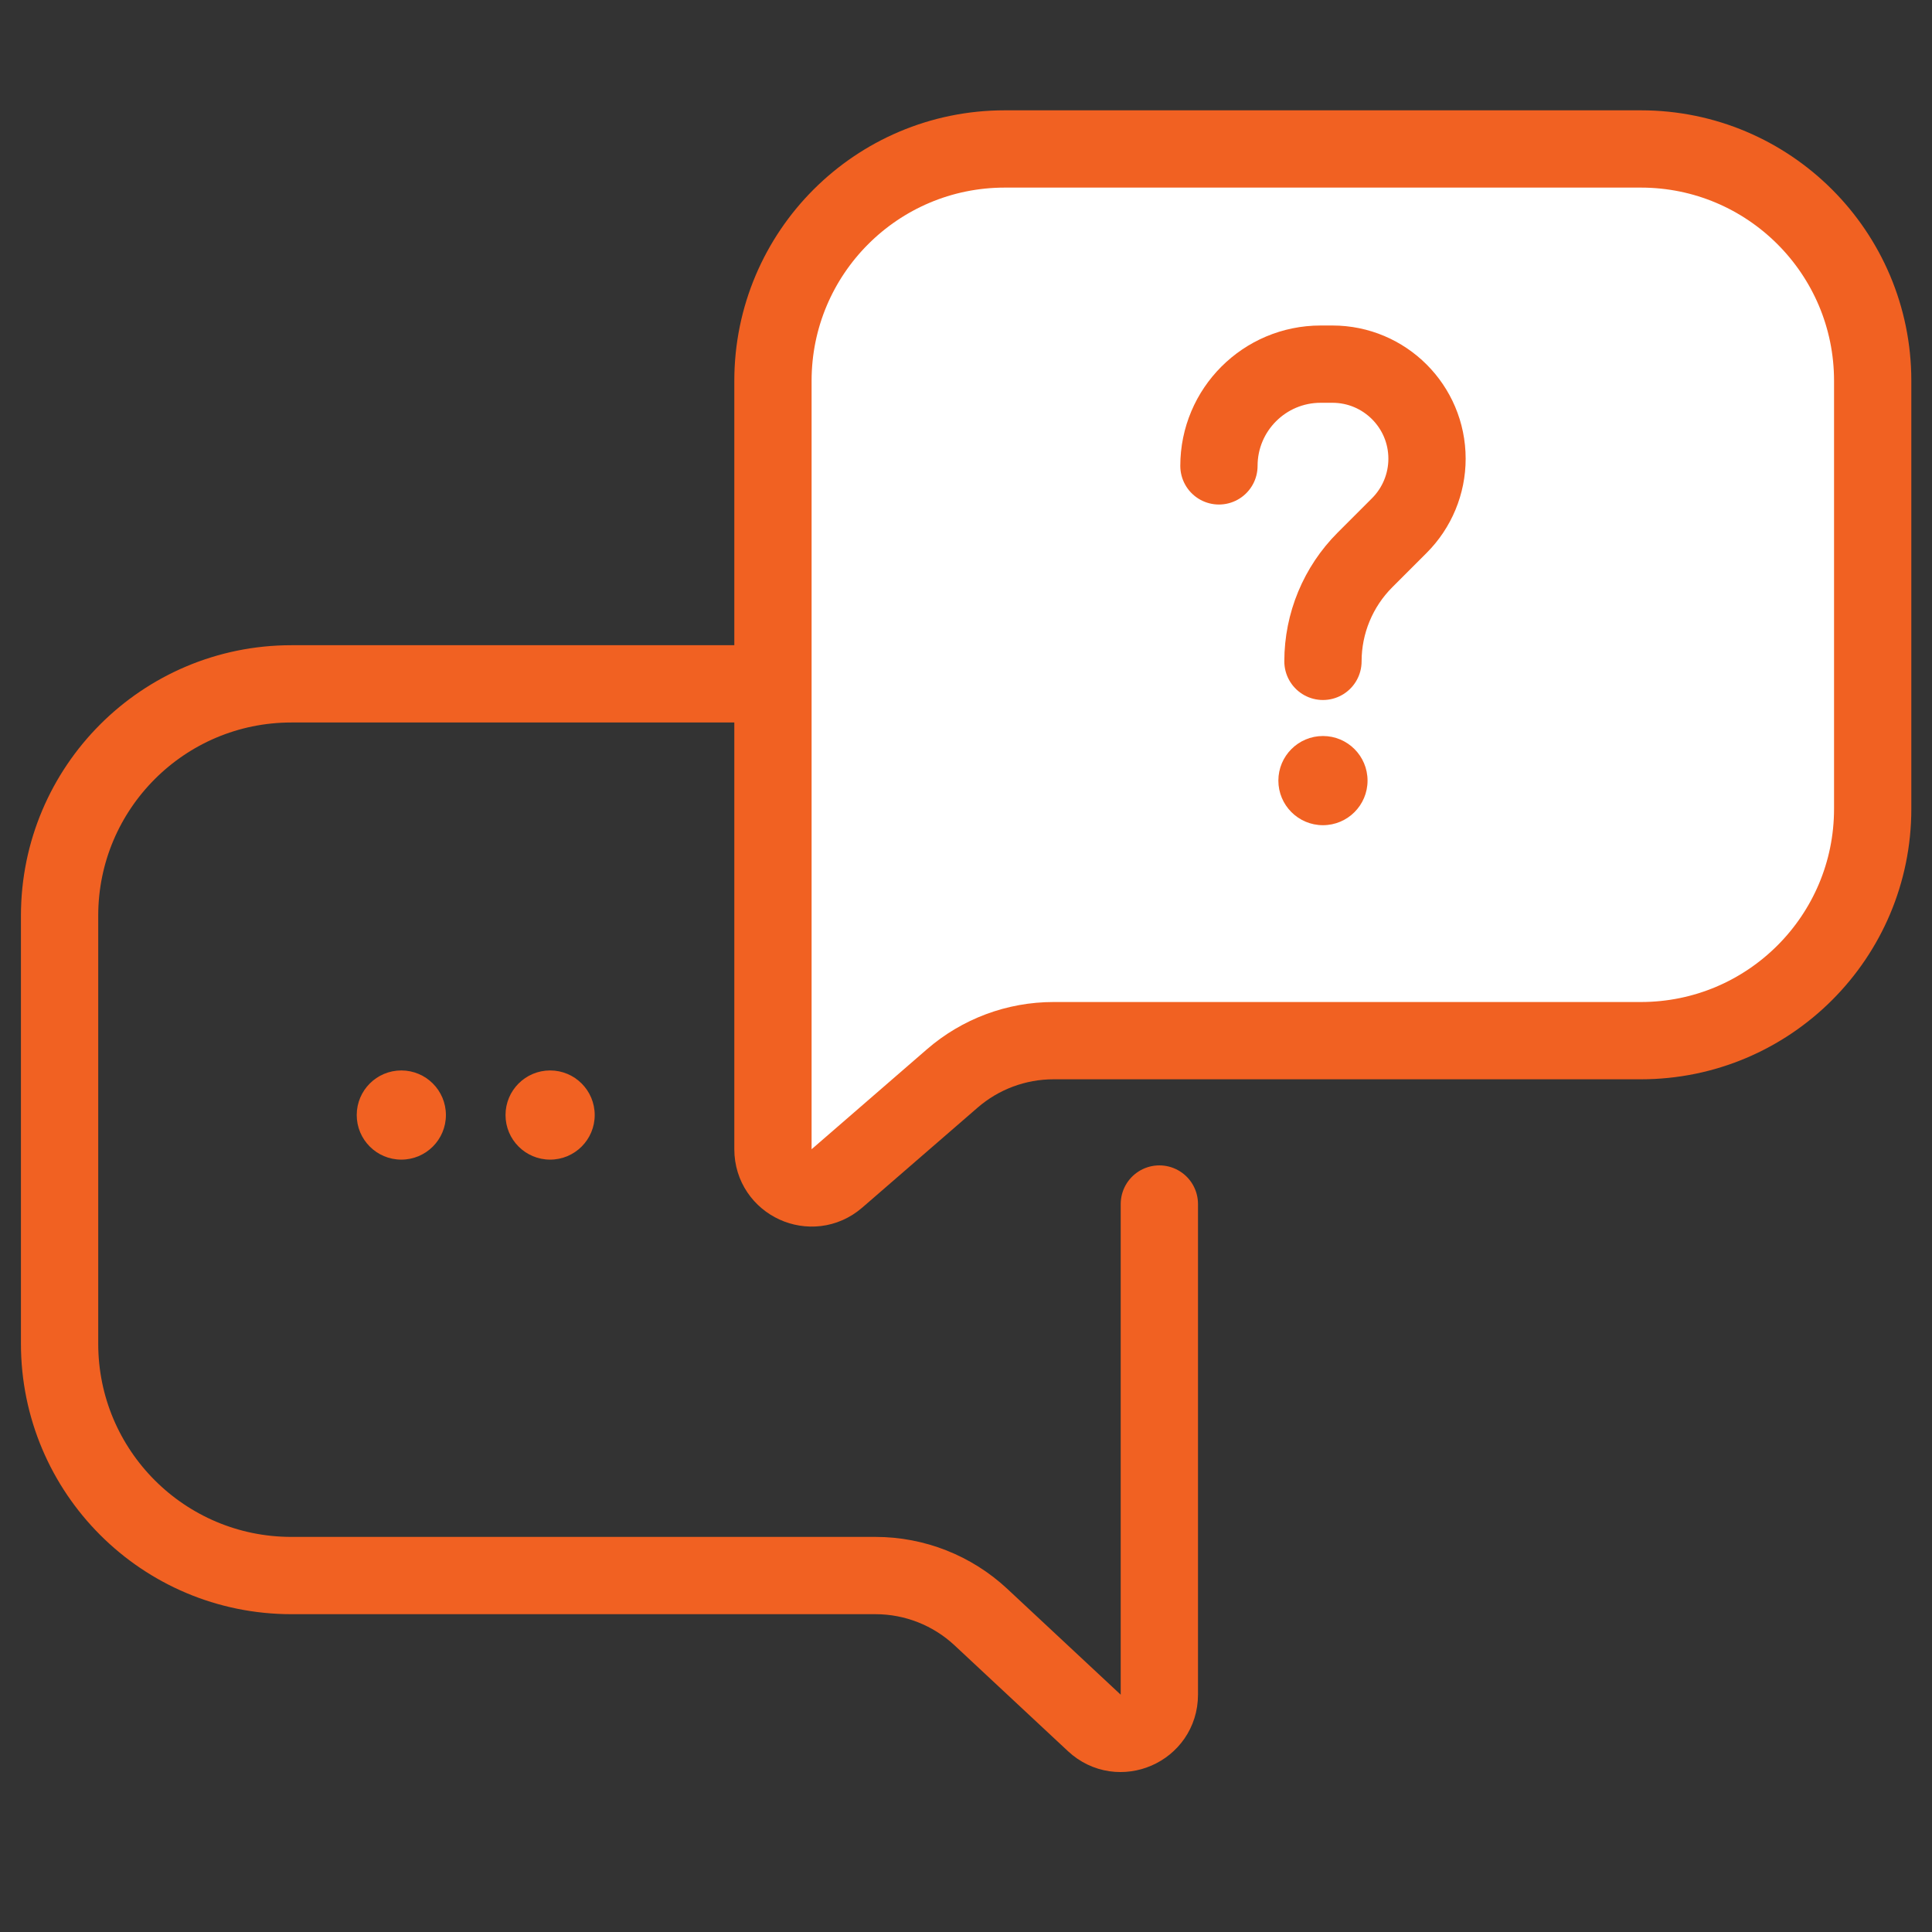 <svg width="50" height="50" viewBox="0 0 50 50" fill="none" xmlns="http://www.w3.org/2000/svg">
<rect x="0" y="0" width="50" height="50" fill="#333333" stroke="none"/>
<path d="M28.081 17.698H7.542C4.229 17.698 1.542 20.384 1.542 23.698V34.775C1.542 38.089 4.229 40.775 7.542 40.775H22.658C23.671 40.775 24.646 41.16 25.387 41.851L28.322 44.59C28.961 45.186 30.004 44.733 30.004 43.859V31.16" stroke="#F16122" stroke-width="2" stroke-linecap="round"/>
<path d="M42.465 3.855H26.004C22.69 3.855 20.004 6.542 20.004 9.855V17.317V29.742C20.004 30.599 21.011 31.059 21.659 30.498L24.645 27.91C25.373 27.279 26.303 26.932 27.265 26.932H42.465C45.779 26.932 48.465 24.246 48.465 20.932V9.855C48.465 6.542 45.779 3.855 42.465 3.855Z" fill="white" stroke="#F16122" stroke-width="2" stroke-linecap="round"/>
<circle cx="10.386" cy="28.857" r="1.154" fill="#F16122"/>
<circle cx="14.237" cy="28.857" r="1.154" fill="#F16122"/>
<path d="M31.546 12.057V12.057C31.546 10.603 32.725 9.424 34.179 9.424H34.483C35.835 9.424 36.931 10.52 36.931 11.871V11.871C36.931 12.521 36.673 13.143 36.214 13.602L35.326 14.49C34.63 15.186 34.238 16.131 34.238 17.116V17.116" stroke="#F16122" stroke-width="2" stroke-linecap="round"/>
<circle cx="34.238" cy="20.202" r="1.154" fill="#F16122"/>
</svg>
